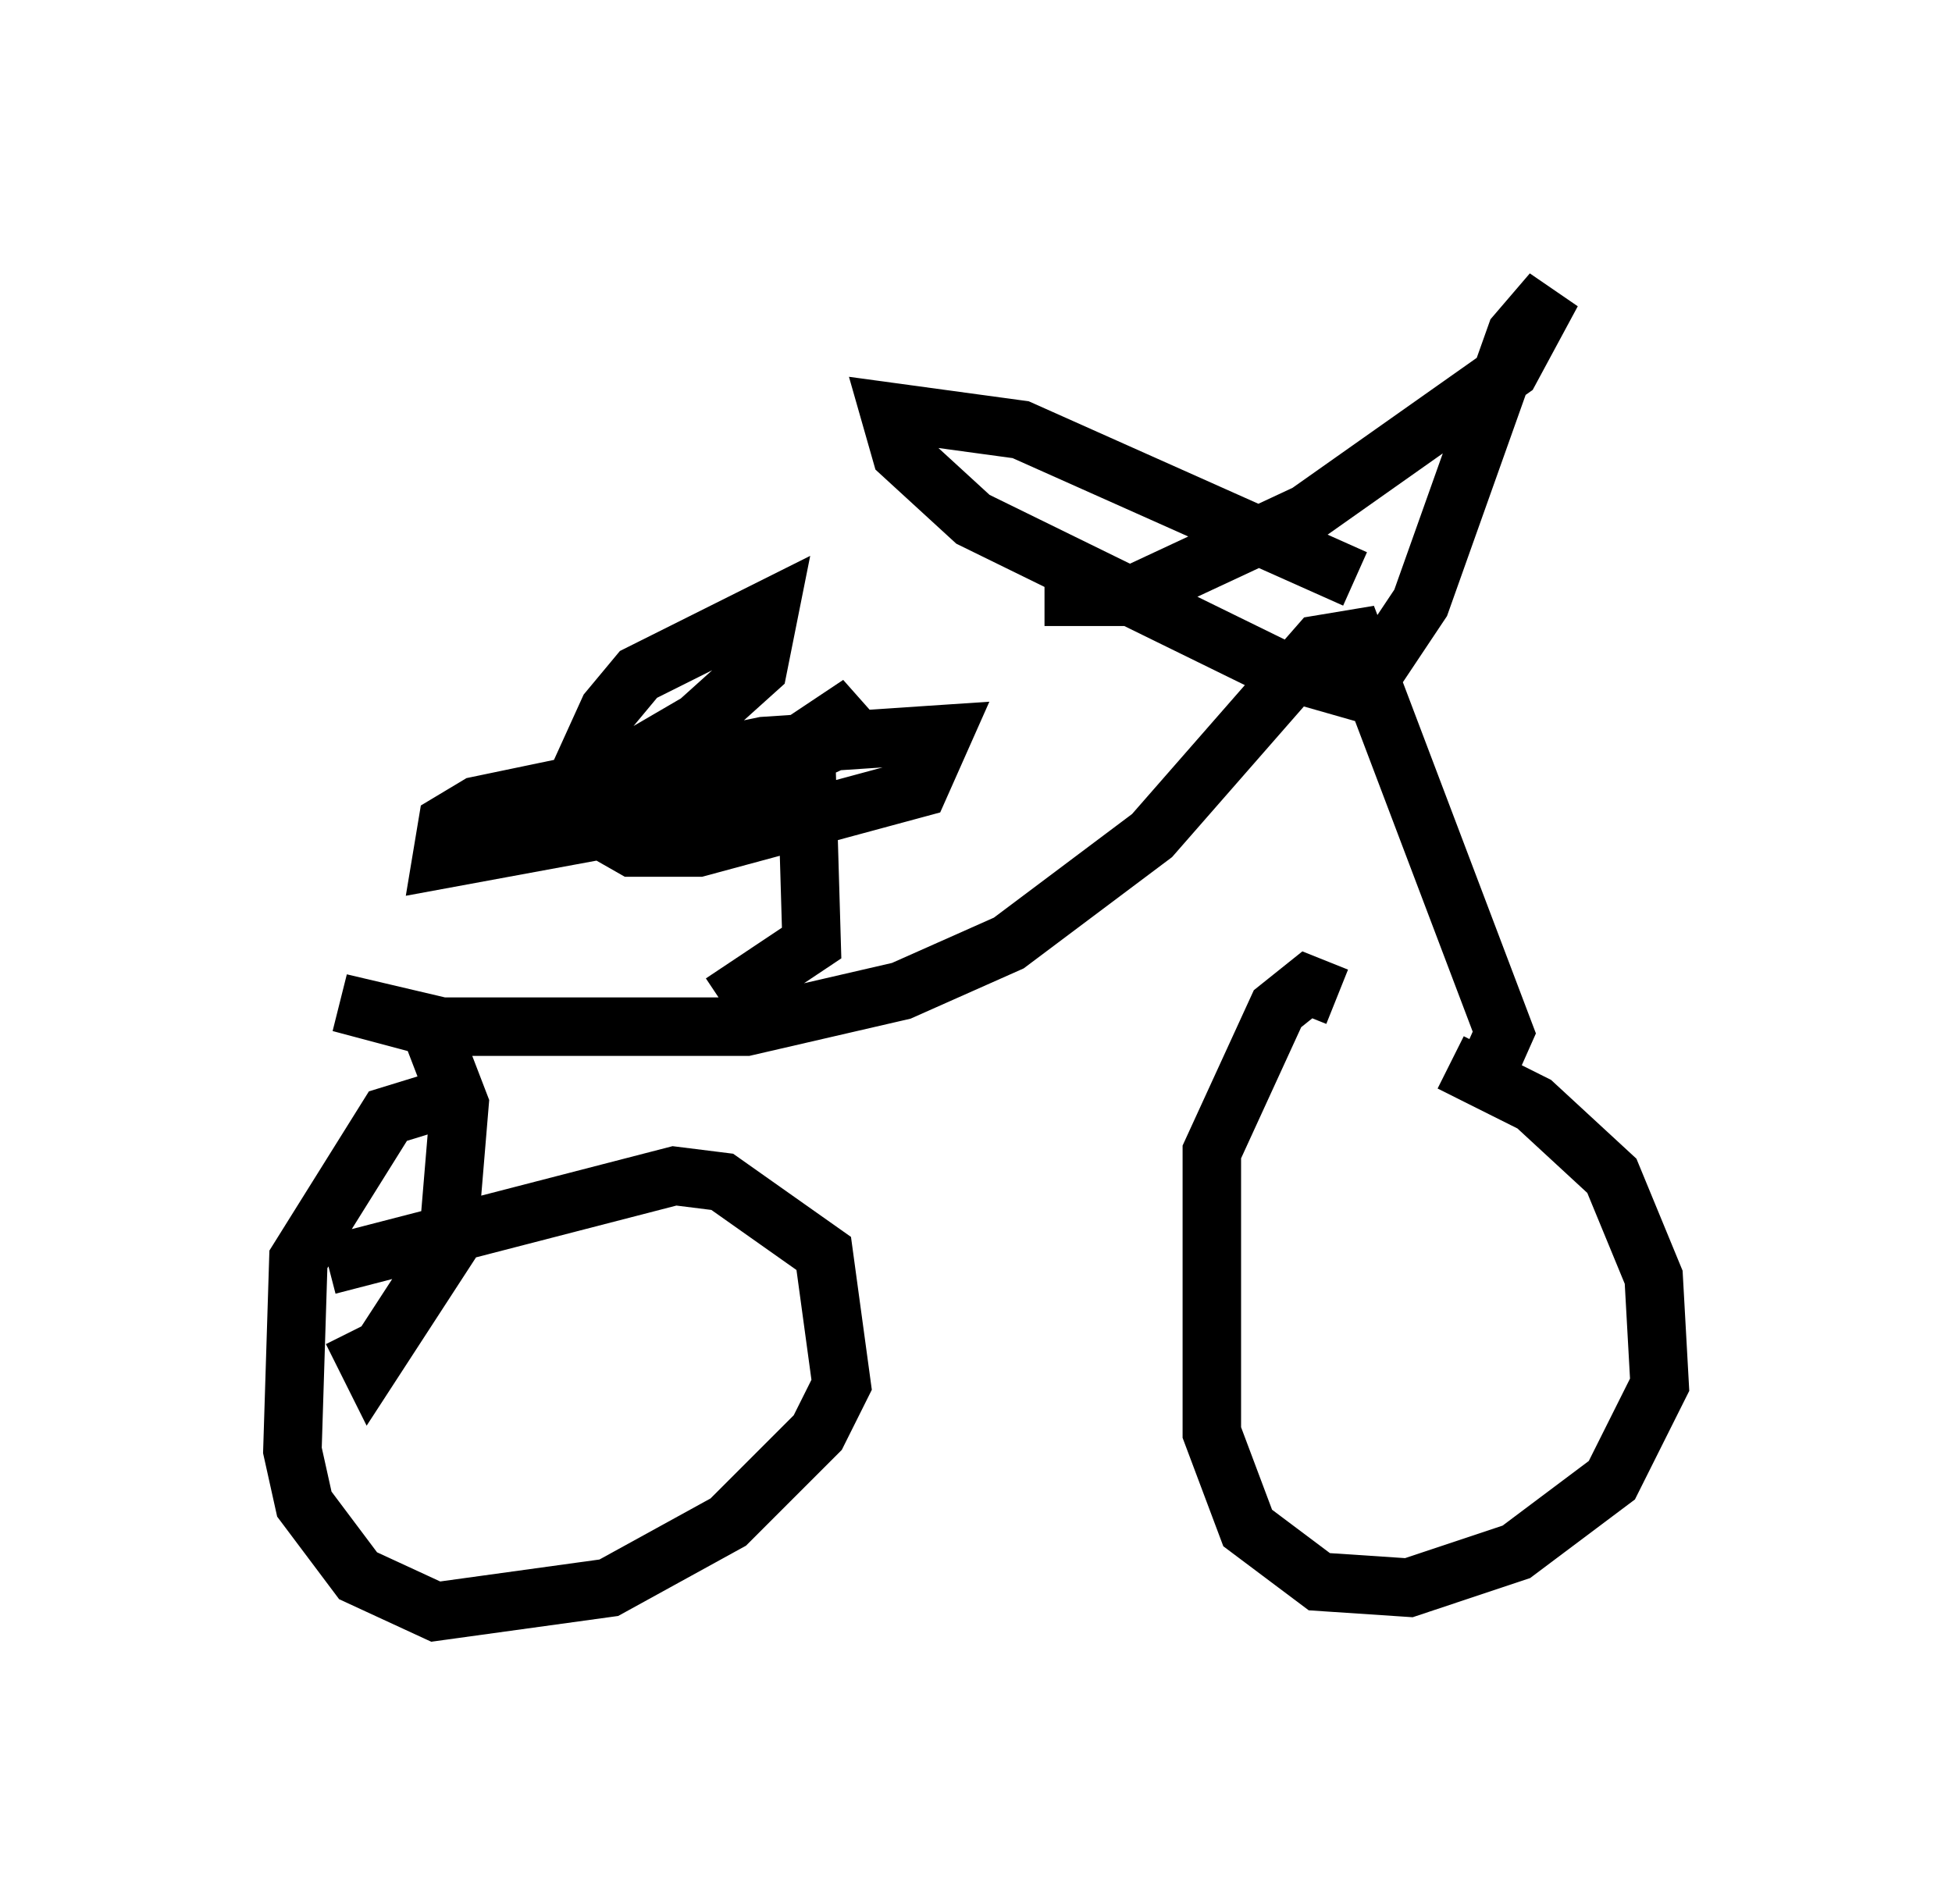 <?xml version="1.0" encoding="utf-8" ?>
<svg baseProfile="full" height="32.561" version="1.1" width="33.377" xmlns="http://www.w3.org/2000/svg" xmlns:ev="http://www.w3.org/2001/xml-events" xmlns:xlink="http://www.w3.org/1999/xlink"><defs /><rect fill="white" height="32.561" width="33.377" x="0" y="0" /><path d="M19.19, 18.986 m5.615, -0.817 l1.429, 0.715 1.327, 1.225 l0.715, 1.735 0.102, 1.838 l-0.817, 1.633 -1.633, 1.225 l-1.838, 0.613 -1.531, -0.102 l-1.225, -0.919 -0.613, -1.633 l0.0, -4.798 1.123, -2.45 l0.51, -0.408 0.51, 0.204 m-17.252, 4.594 l5.921, -1.531 0.817, 0.102 l1.735, 1.225 0.306, 2.246 l-0.408, 0.817 -1.531, 1.531 l-2.042, 1.123 -2.96, 0.408 l-1.327, -0.613 -0.919, -1.225 l-0.204, -0.919 0.102, -3.267 l1.531, -2.45 1.327, -0.408 m17.354, -0.102 l0.408, -0.919 -2.552, -6.738 l-0.613, 0.102 -2.858, 3.267 l-2.45, 1.838 -1.838, 0.817 l-2.654, 0.613 -5.206, 0.0 l-1.735, -0.408 1.531, 0.408 l0.51, 1.327 -0.204, 2.45 l-1.327, 2.042 -0.306, -0.613 m17.15, -12.863 l-5.717, -2.552 -2.246, -0.306 l0.204, 0.715 1.225, 1.123 l5.206, 2.552 1.429, 0.408 l1.021, -1.531 1.633, -4.594 l0.613, -0.715 -0.715, 1.327 l-3.471, 2.45 -3.063, 1.429 l-1.429, 0.0 m-5.513, 6.942 l1.531, -1.021 -0.102, -3.471 l0.919, -0.613 -0.613, 0.715 l-2.654, 1.225 -3.879, 0.715 l0.102, -0.613 0.51, -0.306 l4.9, -1.021 3.063, -0.204 l-0.408, 0.919 -3.777, 1.021 l-1.123, 0.0 -0.715, -0.408 l-0.204, -0.817 0.51, -1.123 l0.51, -0.613 2.246, -1.123 l-0.204, 1.021 -1.021, 0.919 l-2.45, 1.429 -1.531, 0.408 " fill="none" stroke="black" stroke-width="1" /></svg>